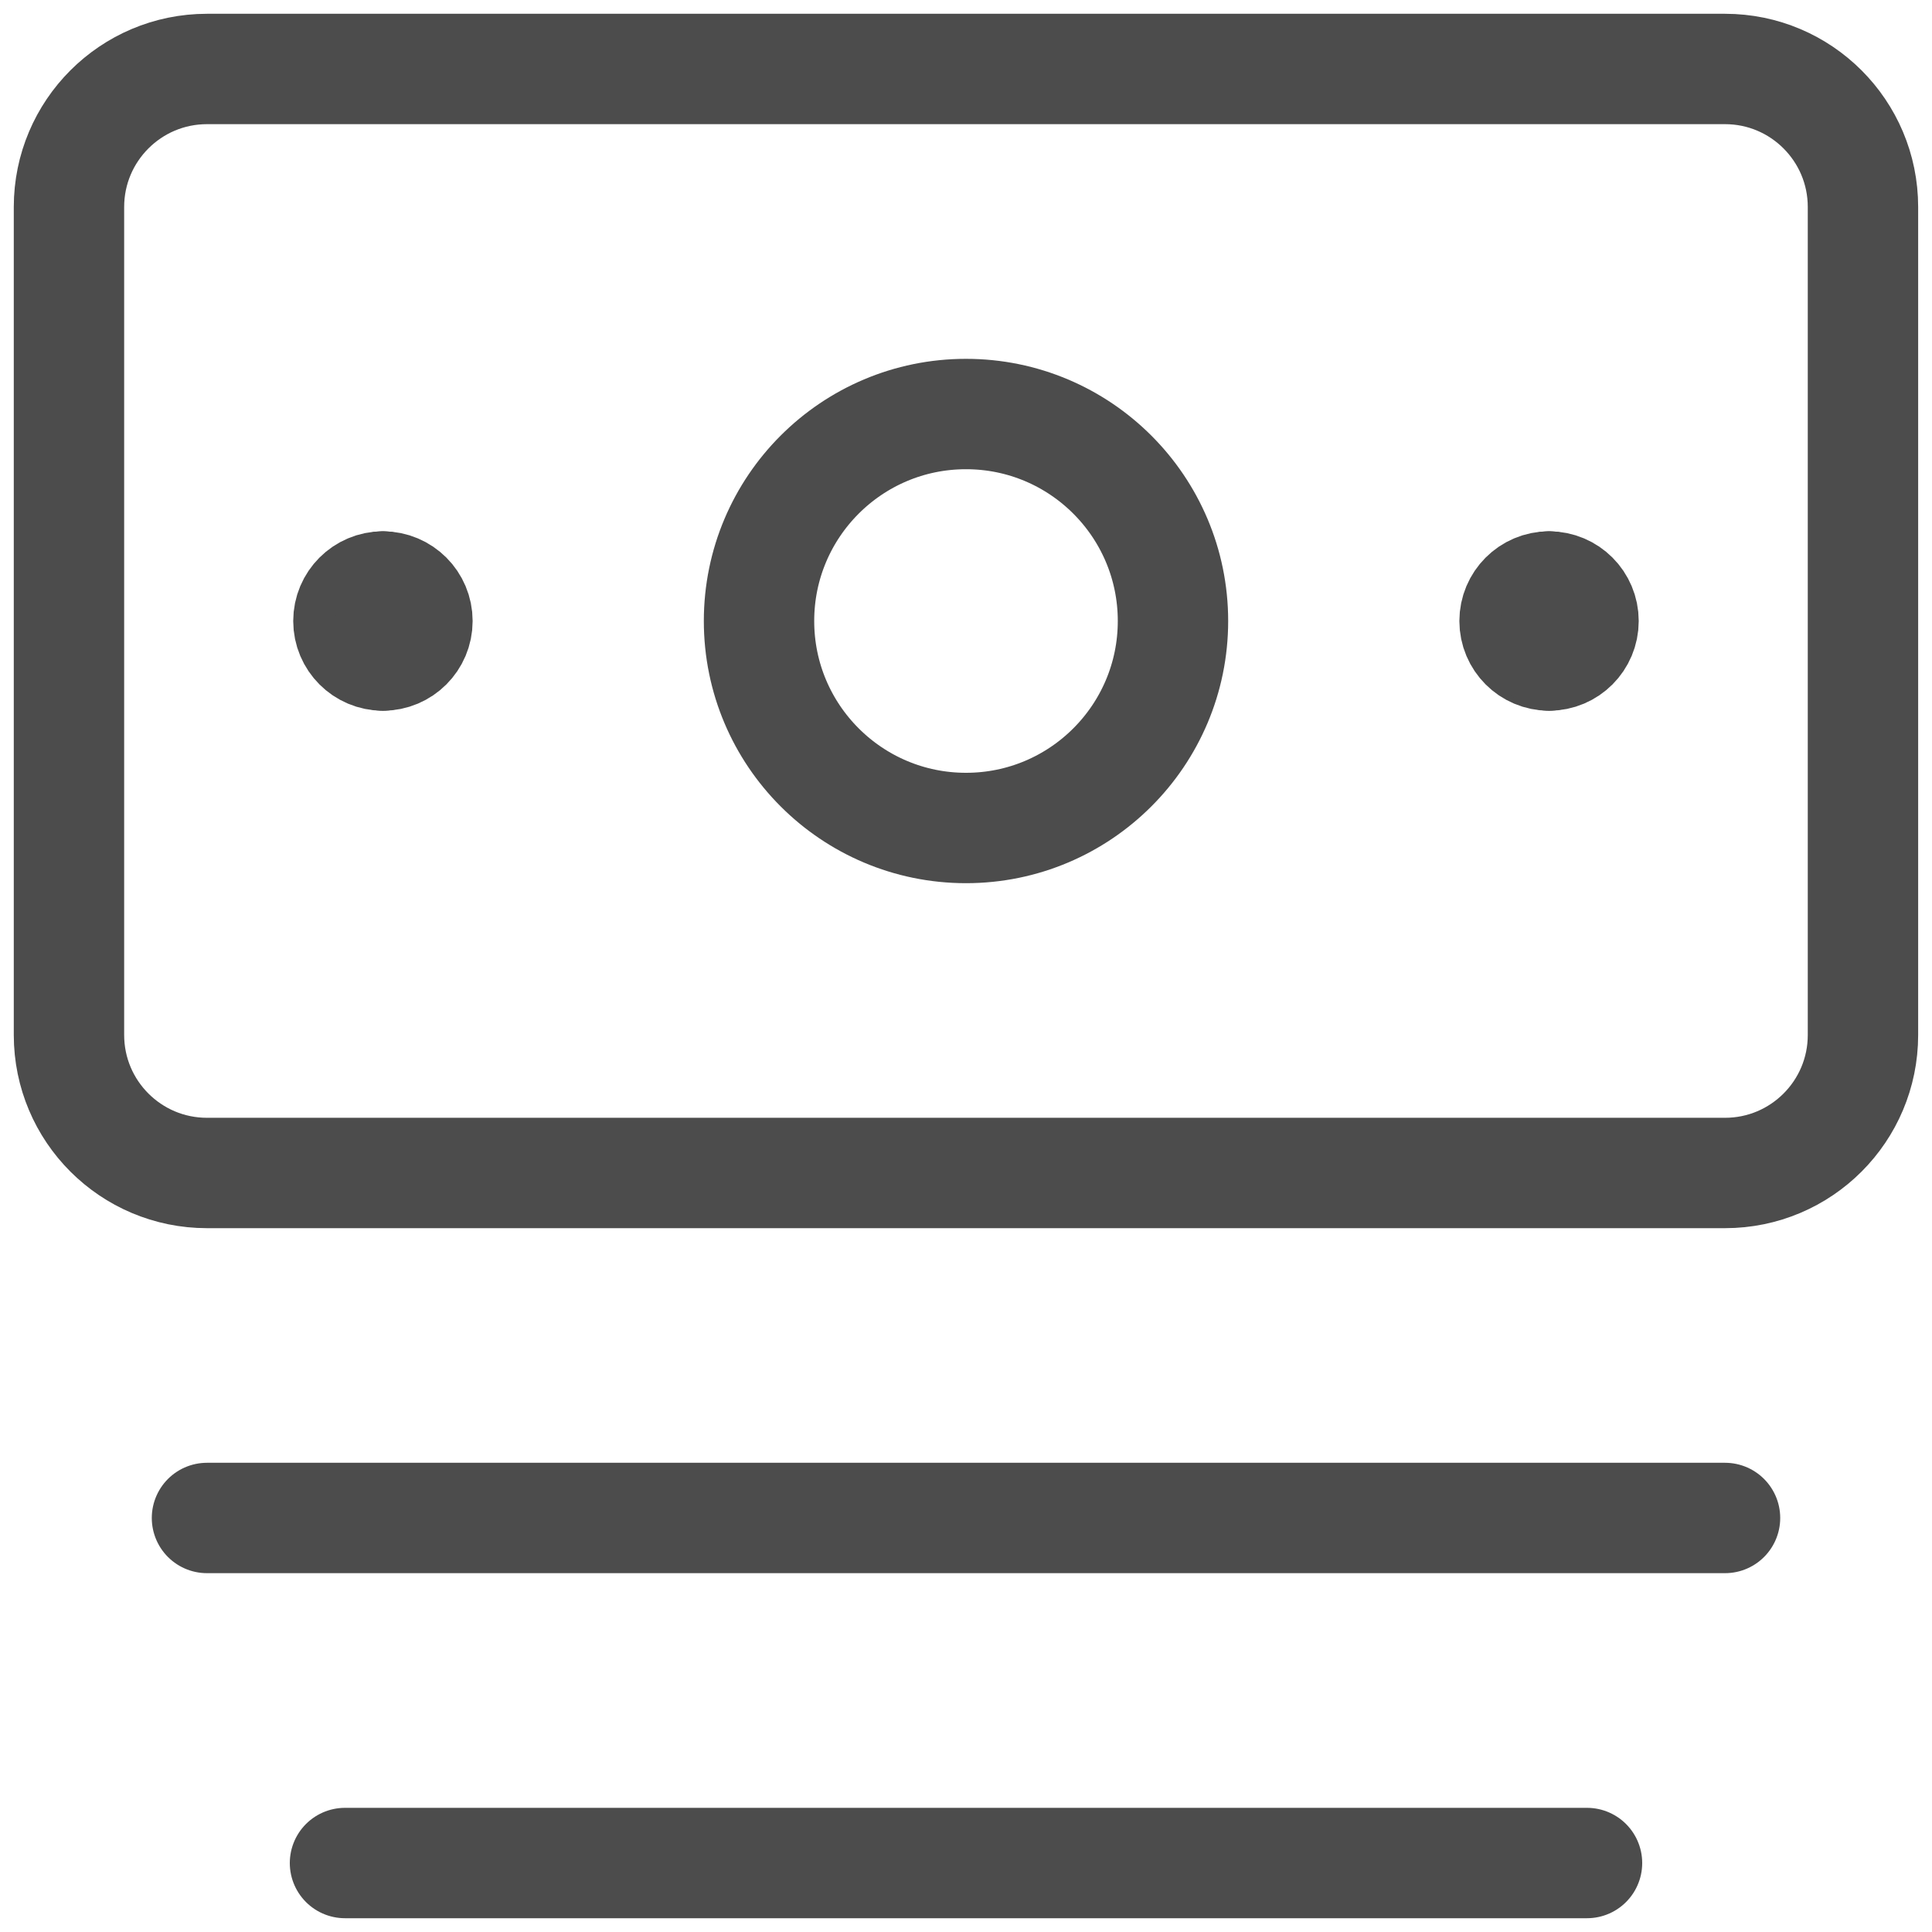 <svg width="30" height="30" viewBox="0 0 30 30" fill="none" xmlns="http://www.w3.org/2000/svg">
<g clip-path="url(#clip0_203_230)">
<path d="M26.786 1.071H3.214C2.031 1.071 1.071 2.031 1.071 3.214V16.071C1.071 17.255 2.031 18.214 3.214 18.214H26.786C27.969 18.214 28.928 17.255 28.928 16.071V3.214C28.928 2.031 27.969 1.071 26.786 1.071Z" stroke="#4C4C4C" stroke-width="1.714" stroke-linecap="round" stroke-linejoin="round"/>
<path d="M15 12.857C16.775 12.857 18.214 11.418 18.214 9.643C18.214 7.868 16.775 6.429 15 6.429C13.225 6.429 11.786 7.868 11.786 9.643C11.786 11.418 13.225 12.857 15 12.857Z" stroke="#4C4C4C" stroke-width="1.714" stroke-linecap="round" stroke-linejoin="round"/>
<path d="M3.214 23.571H26.786" stroke="#4C4C4C" stroke-width="1.714" stroke-linecap="round" stroke-linejoin="round"/>
<path d="M5.357 28.929H24.643" stroke="#4C4C4C" stroke-width="1.714" stroke-linecap="round" stroke-linejoin="round"/>
<path d="M5.946 10.179C5.65 10.179 5.41 9.939 5.41 9.643C5.41 9.347 5.65 9.107 5.946 9.107" stroke="#4C4C4C" stroke-width="1.714" stroke-linecap="round" stroke-linejoin="round"/>
<path d="M5.946 10.179C6.242 10.179 6.482 9.939 6.482 9.643C6.482 9.347 6.242 9.107 5.946 9.107" stroke="#4C4C4C" stroke-width="1.714" stroke-linecap="round" stroke-linejoin="round"/>
<path d="M24.054 10.179C23.758 10.179 23.518 9.939 23.518 9.643C23.518 9.347 23.758 9.107 24.054 9.107" stroke="#4C4C4C" stroke-width="1.714" stroke-linecap="round" stroke-linejoin="round"/>
<path d="M24.054 10.179C24.35 10.179 24.589 9.939 24.589 9.643C24.589 9.347 24.35 9.107 24.054 9.107" stroke="#4C4C4C" stroke-width="1.714" stroke-linecap="round" stroke-linejoin="round"/>
</g>
<defs>
<clipPath id="clip0_203_230">
<rect width="30" height="30" fill="white"/>
</clipPath>
</defs>
</svg>
